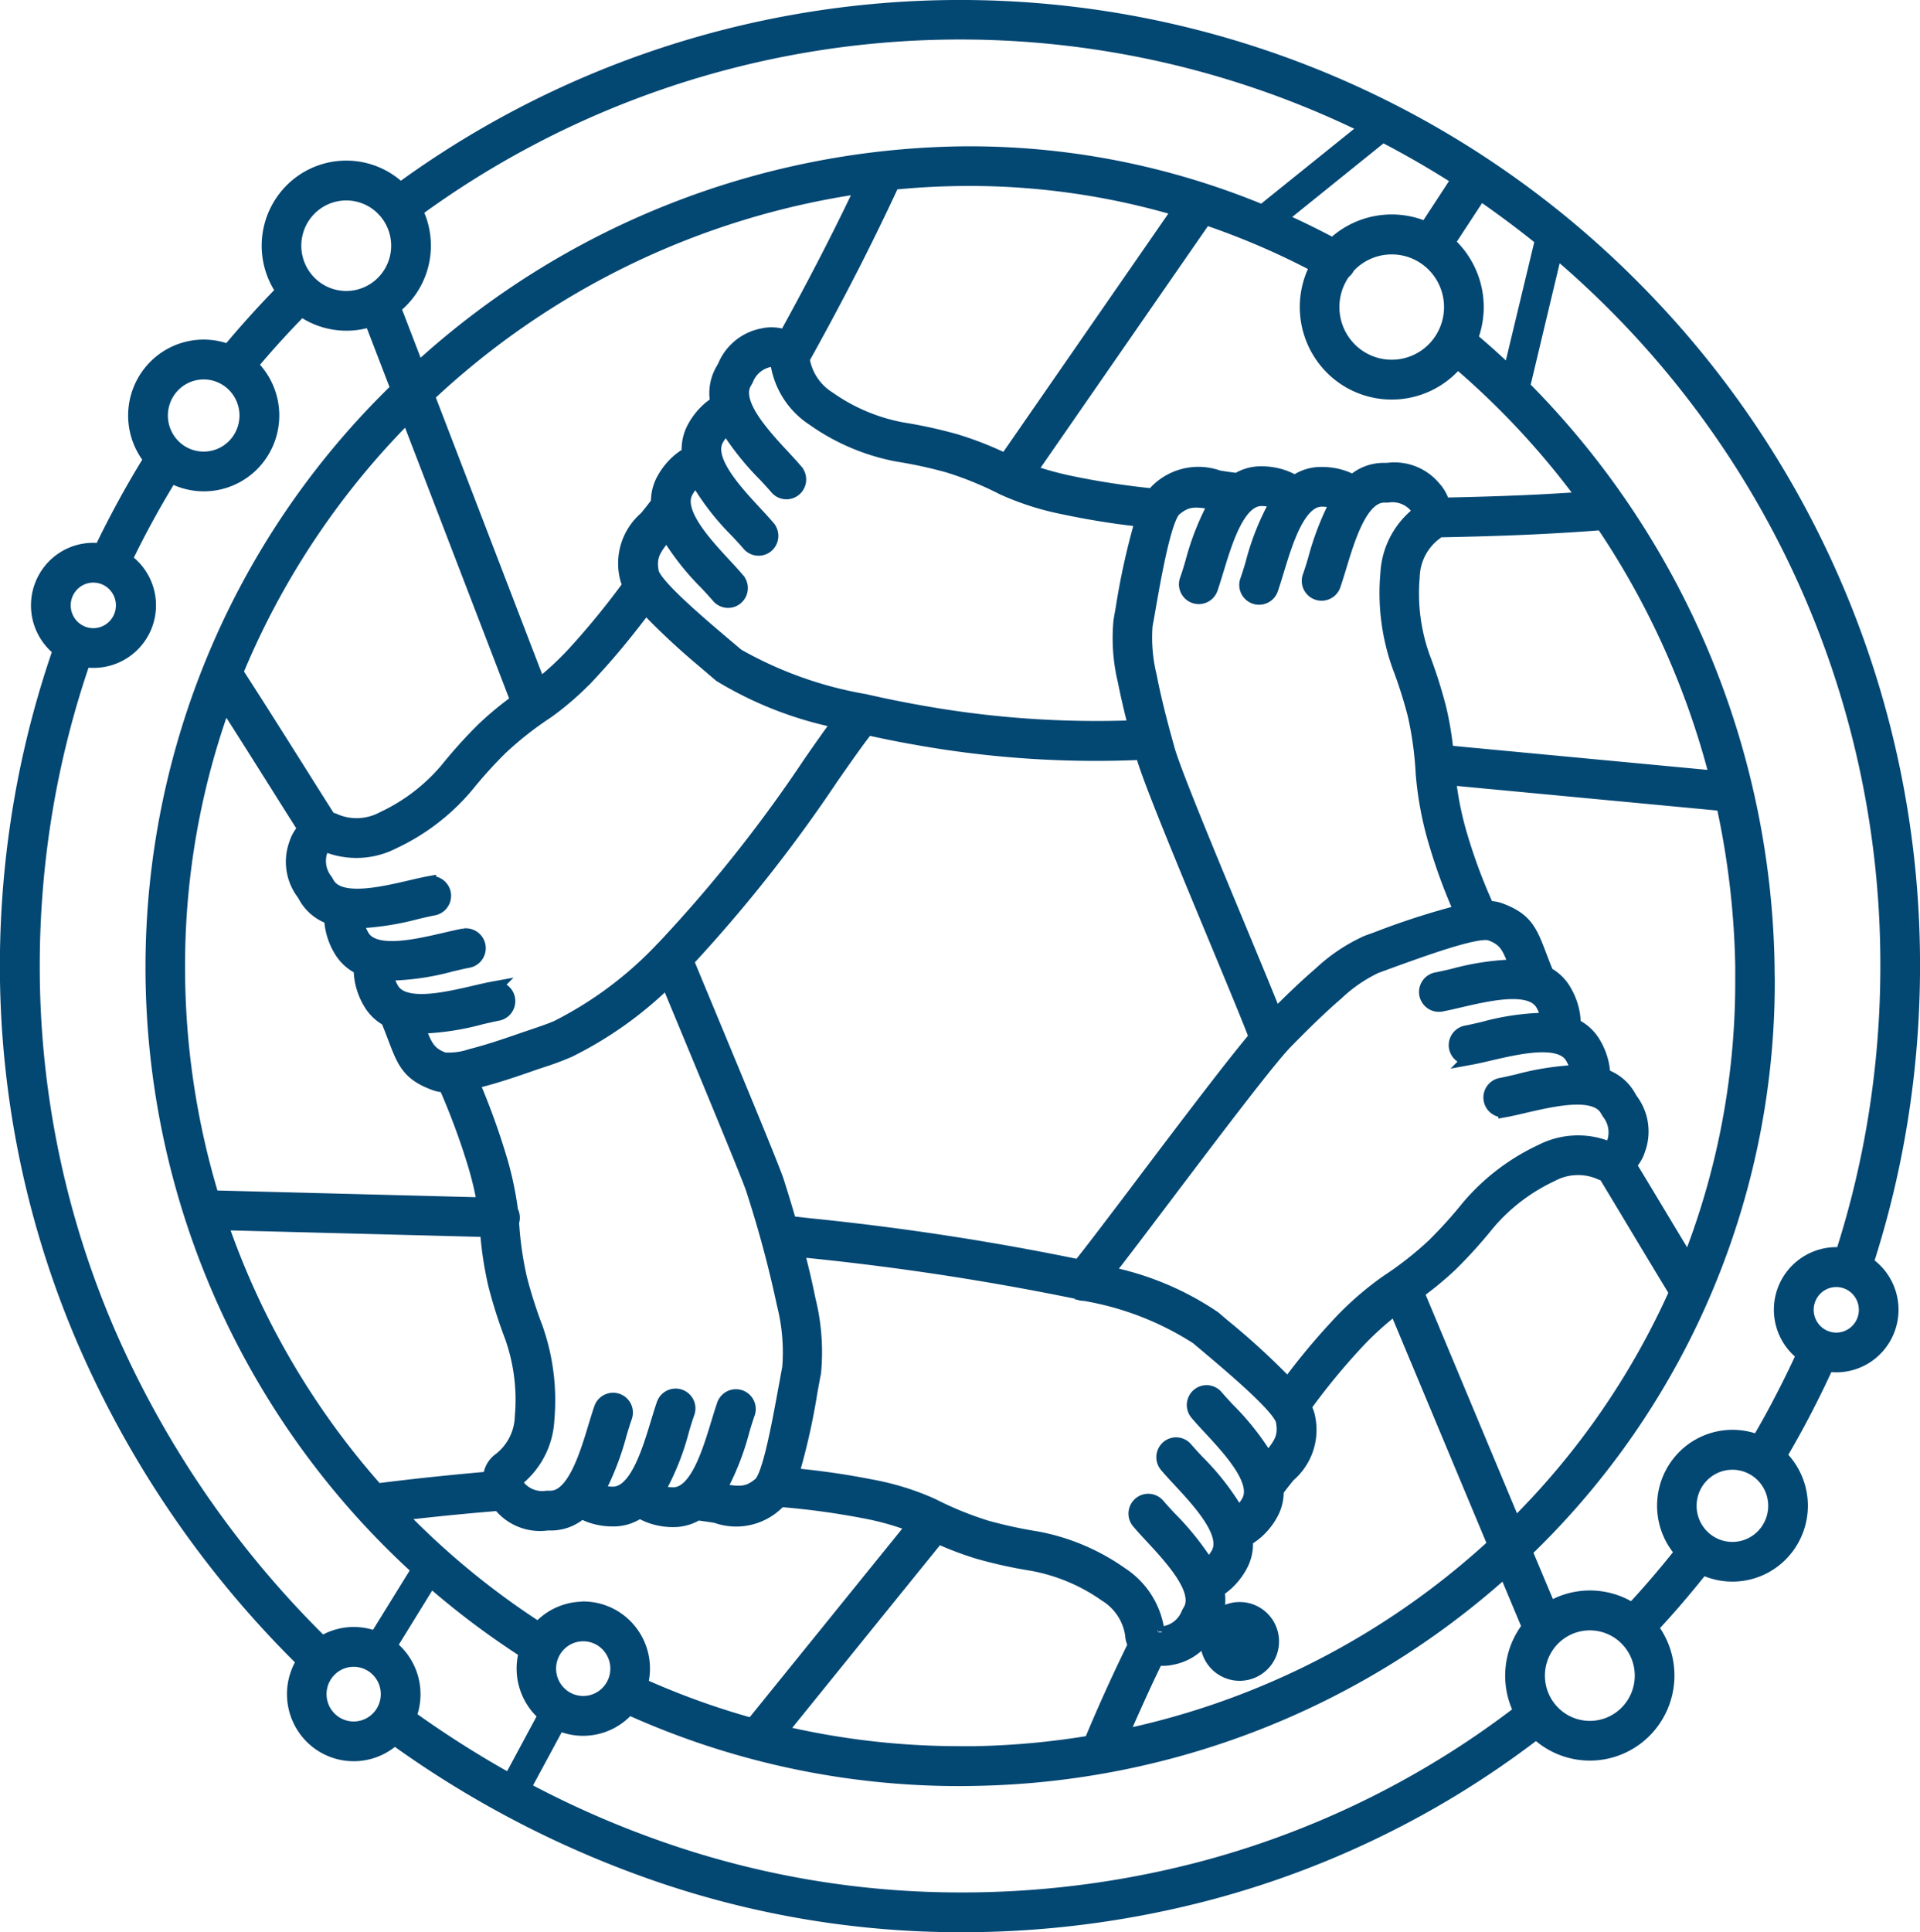 <svg xmlns="http://www.w3.org/2000/svg" width="71.818" height="72.26" viewBox="0 0 71.818 72.26">
  <path id="Path_60" data-name="Path 60" d="M136.637,46.987c0-.032-.01-.064-.016-.1a1.573,1.573,0,0,0-.179-.456c-.425-.747-2-.379-3.11-.121-.247.058-.474.111-.689.15a.493.493,0,0,1-.177-.969c.171-.032.4-.085.647-.142a9.682,9.682,0,0,1,2.345-.345l-.015-.038c-.246-.647-.363-.954-.945-1.163-.469-.168-2.56.6-3.857,1.07l-.427.157a5.607,5.607,0,0,0-1.443.991c-.606.52-1.273,1.172-1.922,1.837s-2.754,3.45-4.524,5.791c-.864,1.143-1.649,2.181-2.158,2.83a10.92,10.92,0,0,1,4,1.669l.344.293a27.5,27.5,0,0,1,2.419,2.22,25.333,25.333,0,0,1,1.829-2.208A11.665,11.665,0,0,1,130.64,56.8a12.846,12.846,0,0,0,1.728-1.355,17.012,17.012,0,0,0,1.3-1.439,8.048,8.048,0,0,1,2.736-2.088,3.016,3.016,0,0,1,2.54-.1h0a.535.535,0,0,0,.147-.181.4.4,0,0,0,.025-.057,1.172,1.172,0,0,0-.2-1.089c-.052-.091-.027-.044-.066-.113-.425-.747-2-.379-3.11-.121-.247.058-.474.111-.689.15a.493.493,0,0,1-.177-.969c.171-.032.4-.085.647-.142a10.3,10.3,0,0,1,2.224-.346c0-.028-.009-.056-.015-.083a1.571,1.571,0,0,0-.177-.447c-.425-.747-2-.379-3.11-.121-.247.058-.474.111-.689.15a.493.493,0,0,1-.177-.969c.171-.032.4-.085.647-.142a9.359,9.359,0,0,1,2.419-.342Zm.307-28.719L135.767,23.2a.306.306,0,0,1-.054.115A31.432,31.432,0,0,1,144.883,45c0,.253.007.438.007.555a29.506,29.506,0,0,1-8.737,21c-.111.111-.223.22-.336.329l.9,2.143a2.9,2.9,0,0,1,3.092.046q.447-.48.894-1,.478-.555.95-1.153a2.6,2.6,0,0,1,.087-3.567,2.563,2.563,0,0,1,2.772-.574q.483-.818.9-1.63.412-.793.788-1.617a2.091,2.091,0,0,1,1.238-3.769,2.014,2.014,0,0,1,.217.011,34.8,34.8,0,0,0,1.237-5.157A35.4,35.4,0,0,0,149.339,45a34.889,34.889,0,0,0-10.156-24.672q-1.073-1.08-2.239-2.065Zm-1.721,4.567,1.2-5q-1.114-.9-2.3-1.716l-1.2,1.832c.05.044.1.091.146.139a3.227,3.227,0,0,1,.712,3.447q.743.626,1.447,1.3Zm-9.25-6.057,3.9-3.14a34.48,34.48,0,0,0-35.56,3.113,2.94,2.94,0,0,1-.816,3.625l.887,2.308A30.69,30.69,0,0,1,114.658,14.6a28.507,28.507,0,0,1,7.37.871,28.916,28.916,0,0,1,3.946,1.31Zm4.5-2.836-3.858,3.109q1.019.451,2,.977a3.177,3.177,0,0,1,3.48-.611l1.206-1.843q-1.371-.881-2.828-1.634ZM92.813,70.128,94.4,67.561a30.431,30.431,0,0,1-9.954-22.556,30.1,30.1,0,0,1,8.851-21.278c.105-.106.211-.211.318-.315l-.987-2.567a2.9,2.9,0,0,1-2.6-.391q-.548.556-1.054,1.118-.422.468-.831.957l.055.054a2.6,2.6,0,0,1,0,3.659,2.561,2.561,0,0,1-3.047.444q-.453.738-.867,1.491-.44.8-.837,1.626a2.088,2.088,0,0,1-1.552,3.769A34.8,34.8,0,0,0,80.5,39.008a35.358,35.358,0,0,0-.509,6A34.458,34.458,0,0,0,82.83,58.726,36.945,36.945,0,0,0,90.8,70.31a2.237,2.237,0,0,1,2.017-.182Zm2.048-2.153-1.515,2.457a2.236,2.236,0,0,1,.226.2,2.274,2.274,0,0,1,.5,2.444,38.438,38.438,0,0,0,3.75,2.378l1.314-2.443c-.052-.043-.1-.089-.15-.138a2.275,2.275,0,0,1-.57-2.226,30.4,30.4,0,0,1-3.551-2.67Zm4.791,5.362-1.3,2.409a35.987,35.987,0,0,0,5.537,2.389,33.865,33.865,0,0,0,10.77,1.761,35.231,35.231,0,0,0,9.2-1.2,33.716,33.716,0,0,0,8.419-3.552q.94-.558,1.81-1.152.778-.531,1.538-1.115a2.948,2.948,0,0,1,.309-3.157l-.885-2.117a30.4,30.4,0,0,1-19.82,7.808q-.385.007-.571.007a29.939,29.939,0,0,1-12.391-2.667c-.037.043-.075.085-.115.125a2.237,2.237,0,0,1-2.507.465Zm-6.141.549a2.237,2.237,0,0,1-3.116-.059A2.272,2.272,0,0,1,90.1,71,37.946,37.946,0,0,1,81.932,59.12,35.455,35.455,0,0,1,79,45.006a36.32,36.32,0,0,1,.525-6.163,35.8,35.8,0,0,1,1.46-5.662,2.116,2.116,0,0,1-.214-.188,2.1,2.1,0,0,1,0-2.956,2.065,2.065,0,0,1,1.469-.612,2.106,2.106,0,0,1,.282.019q.425-.886.892-1.739t.963-1.653a2.6,2.6,0,0,1,.173-3.467A2.562,2.562,0,0,1,87.3,22q.457-.549.941-1.087.539-.6,1.087-1.155a2.945,2.945,0,0,1,.318-3.767,2.9,2.9,0,0,1,4.085-.035,35.5,35.5,0,0,1,46.148,3.677,35.881,35.881,0,0,1,10.444,25.371,36.353,36.353,0,0,1-.46,5.769,35.821,35.821,0,0,1-1.282,5.334,2.061,2.061,0,0,1,.329.27,2.1,2.1,0,0,1,0,2.956,2.07,2.07,0,0,1-1.806.585q-.388.852-.822,1.688-.46.886-.947,1.71l.04.039a2.6,2.6,0,0,1,0,3.659,2.561,2.561,0,0,1-2.939.5q-.477.6-.995,1.205-.438.508-.915,1.02a2.944,2.944,0,0,1-.243,3.868,2.9,2.9,0,0,1-4.064.054q-.765.588-1.576,1.142-.926.632-1.86,1.186a34.7,34.7,0,0,1-8.665,3.656,36.2,36.2,0,0,1-9.453,1.239,34.836,34.836,0,0,1-11.078-1.815,37.979,37.979,0,0,1-10.076-5.184Zm-.634-2.556a1.258,1.258,0,0,0-1.787,0,1.277,1.277,0,0,0,0,1.8,1.258,1.258,0,0,0,1.787,0,1.277,1.277,0,0,0,0-1.8ZM81.47,32.294a1.09,1.09,0,0,0,1.549,0,1.106,1.106,0,0,0,0-1.558,1.09,1.09,0,0,0-1.549,0,1.106,1.106,0,0,0,0,1.558Zm3.779-6.748a1.583,1.583,0,0,0,2.248,0,1.607,1.607,0,0,0,0-2.262,1.583,1.583,0,0,0-2.248,0,1.607,1.607,0,0,0,0,2.262Zm5.091-6.108a1.922,1.922,0,0,0,2.73,0,1.95,1.95,0,0,0,0-2.747,1.922,1.922,0,0,0-2.73,0,1.95,1.95,0,0,0,0,2.747Zm57.874,37.641a1.09,1.09,0,0,0-1.548,0,1.106,1.106,0,0,0,0,1.558,1.09,1.09,0,0,0,1.548,0,1.106,1.106,0,0,0,0-1.558Zm-8.627,13.085a1.922,1.922,0,0,0-2.73,0,1.951,1.951,0,0,0,0,2.747,1.922,1.922,0,0,0,2.73,0,1.95,1.95,0,0,0,0-2.747Zm-39.018-1.149a2.233,2.233,0,0,1,1.589.662,2.26,2.26,0,0,1,.658,1.6,2.285,2.285,0,0,1-.081.6,28.857,28.857,0,0,0,4.153,1.5l6.029-7.451a10.237,10.237,0,0,0-1.79-.51,28.919,28.919,0,0,0-3.2-.436.93.93,0,0,1-.126.134,2.207,2.207,0,0,1-2.264.467c-.2-.032-.421-.067-.7-.1a1.671,1.671,0,0,1-.9.252,2.5,2.5,0,0,1-.785-.121,2.361,2.361,0,0,1-.472-.216,1.677,1.677,0,0,1-1,.313,2.508,2.508,0,0,1-.773-.117,2.394,2.394,0,0,1-.4-.173,1.7,1.7,0,0,1-1.146.442h-.142a1.928,1.928,0,0,1-1.753-.682l-.048-.054c-.825.067-1.6.139-2.328.215q-.734.077-1.407.156a29.432,29.432,0,0,0,5.208,4.287c.031-.036.063-.07.1-.1a2.232,2.232,0,0,1,1.589-.662Zm.894,1.361a1.258,1.258,0,0,0-1.787,0,1.277,1.277,0,0,0,0,1.8,1.258,1.258,0,0,0,1.787,0,1.277,1.277,0,0,0,0-1.8Zm43.216-6.319a1.583,1.583,0,0,0-2.248,0,1.607,1.607,0,0,0,0,2.262,1.583,1.583,0,0,0,2.248,0,1.607,1.607,0,0,0,0-2.262ZM133.272,22.4q-.1.12-.206.228a3.175,3.175,0,0,1-4.51,0,3.226,3.226,0,0,1-.547-3.8,28.184,28.184,0,0,0-4.171-1.793L117.282,26.5a11.782,11.782,0,0,0,1.421.4,29.266,29.266,0,0,0,3.148.489l.036.005a1.075,1.075,0,0,1,.181-.211,2.207,2.207,0,0,1,2.264-.467c.2.032.421.067.7.1a1.671,1.671,0,0,1,.9-.252,2.5,2.5,0,0,1,.785.121,2.361,2.361,0,0,1,.472.216,1.677,1.677,0,0,1,1-.313,2.508,2.508,0,0,1,.773.117,2.394,2.394,0,0,1,.4.173,1.7,1.7,0,0,1,1.146-.442h.142a1.928,1.928,0,0,1,1.753.682,1.336,1.336,0,0,1,.148.19,1.59,1.59,0,0,1,.19.427c1.1-.023,2.061-.051,2.991-.091.762-.033,1.5-.076,2.284-.131a30.016,30.016,0,0,0-4.751-5.114Zm-.9-3.611a2.2,2.2,0,0,0-3.121,0c-.022.022-.044.046-.065.069a.375.375,0,0,1-.019.038.493.493,0,0,1-.146.165,2.23,2.23,0,0,0,.23,2.868,2.2,2.2,0,0,0,3.121,0,2.23,2.23,0,0,0,0-3.14ZM107.935,73.644q.255.061.513.116a29.179,29.179,0,0,0,6.217.666q.379,0,.555,0a29.631,29.631,0,0,0,4.328-.4c.231-.558.481-1.137.748-1.728.275-.61.575-1.25.9-1.91a.871.871,0,0,1-.085-.223.845.845,0,0,1-.021-.154,2.1,2.1,0,0,0-.972-1.481h0a6.954,6.954,0,0,0-2.746-1.157,17.559,17.559,0,0,1-1.995-.437,12.044,12.044,0,0,1-1.538-.581l-5.9,7.292Zm12.768.165a29.4,29.4,0,0,0,13.948-7.172l-3.7-8.851a11.5,11.5,0,0,0-1.484,1.352,25.022,25.022,0,0,0-1.919,2.342,1.232,1.232,0,0,1,.144.366,2.239,2.239,0,0,1-.732,2.207c-.131.161-.278.345-.439.56a1.7,1.7,0,0,1-.235.916,2.527,2.527,0,0,1-.5.623,2.4,2.4,0,0,1-.42.3,1.706,1.706,0,0,1-.229,1.026,2.542,2.542,0,0,1-.488.614,2.354,2.354,0,0,1-.349.263,1.733,1.733,0,0,1-.2,1.234,1.223,1.223,0,1,1-.064.11,1.94,1.94,0,0,1-1.465,1.189,1.314,1.314,0,0,1-.236.032,1.589,1.589,0,0,1-.306-.016c-.3.609-.577,1.212-.841,1.8q-.259.574-.487,1.106Zm14.708-7.9.053-.052a28.8,28.8,0,0,0,5.977-8.656c-.008-.011-.016-.023-.024-.035-.482-.789-1.018-1.682-1.521-2.52-.427-.712-.832-1.386-1.114-1.85a.8.8,0,0,1-.087-.022.868.868,0,0,1-.145-.058,2.077,2.077,0,0,0-1.763.106,6.988,6.988,0,0,0-2.371,1.814,17.919,17.919,0,0,1-1.372,1.52,12.113,12.113,0,0,1-1.271,1.051l3.637,8.7Zm6.5-9.824a28.523,28.523,0,0,0,2-10.534q0-.37,0-.54a30.774,30.774,0,0,0-.713-6.058l-.027,0-10.208-.964a11.974,11.974,0,0,0,.426,2.122A20.4,20.4,0,0,0,134.4,42.82a1.258,1.258,0,0,1,.425.058c1.011.363,1.18.808,1.536,1.743.079.207.168.441.261.662a1.684,1.684,0,0,1,.673.665,2.538,2.538,0,0,1,.287.745,2.413,2.413,0,0,1,.05.517,1.7,1.7,0,0,1,.769.713,2.539,2.539,0,0,1,.284.733,2.406,2.406,0,0,1,.051.435,1.717,1.717,0,0,1,.962.791l.062.11a1.956,1.956,0,0,1,.29,1.87,1.345,1.345,0,0,1-.09.223,1.607,1.607,0,0,1-.249.354c.354.581.681,1.127,1.026,1.7.375.624.768,1.28,1.174,1.949Zm1.041-18.143a30.4,30.4,0,0,0-4.268-9.493c-.016,0-.032.005-.049.006-.956.073-1.871.128-2.854.171-.952.041-1.964.07-3.142.094a.5.5,0,0,1-.079,0c-.013.013-.026.027-.04.04a.864.864,0,0,1-.122.1,2.1,2.1,0,0,0-.789,1.587,7.074,7.074,0,0,0,.375,2.975,17.917,17.917,0,0,1,.622,1.955,12.124,12.124,0,0,1,.267,1.621l10.079.951ZM122.858,16.719q-.529-.157-1.066-.293a27.552,27.552,0,0,0-7.121-.844q-1.269.016-2.517.141c-.439.952-.946,1.994-1.5,3.084-.577,1.128-1.206,2.307-1.865,3.491a2.114,2.114,0,0,0,.971,1.465h0a6.954,6.954,0,0,0,2.746,1.157,17.561,17.561,0,0,1,1.995.437,12.825,12.825,0,0,1,1.869.734l6.492-9.375Zm-11.85-.858a29.884,29.884,0,0,0-16.245,7.814L98.923,34.5a11.089,11.089,0,0,0,1.4-1.311,29.919,29.919,0,0,0,1.975-2.429,1.154,1.154,0,0,1-.116-.315,2.239,2.239,0,0,1,.732-2.207c.131-.161.278-.345.439-.56a1.7,1.7,0,0,1,.235-.916,2.526,2.526,0,0,1,.5-.623,2.4,2.4,0,0,1,.42-.3,1.706,1.706,0,0,1,.229-1.026,2.542,2.542,0,0,1,.488-.614,2.35,2.35,0,0,1,.349-.263,1.733,1.733,0,0,1,.2-1.234c.113-.2.041-.07.064-.11A1.941,1.941,0,0,1,107.3,21.4a1.315,1.315,0,0,1,.236-.032,1.567,1.567,0,0,1,.594.088c.589-1.067,1.144-2.112,1.651-3.1.45-.88.864-1.719,1.23-2.5ZM94,24.418l-.009.009A29.637,29.637,0,0,0,87.6,34.014c.847,1.31,1.687,2.645,2.412,3.795.414.659.795,1.262,1.062,1.682a.89.89,0,0,1,.105.025.868.868,0,0,1,.145.058,2.077,2.077,0,0,0,1.763-.106,6.988,6.988,0,0,0,2.371-1.814,17.915,17.915,0,0,1,1.372-1.52,12.031,12.031,0,0,1,1.27-1.05L94,24.418ZM87.159,35.147a28.776,28.776,0,0,0-1.733,9.858A29.6,29.6,0,0,0,86.7,53.641l10.151.263a12.4,12.4,0,0,0-.352-1.49,26.221,26.221,0,0,0-1.059-2.865.525.525,0,0,1-.024-.071,1.243,1.243,0,0,1-.375-.063c-1.011-.363-1.18-.808-1.536-1.743-.079-.207-.168-.441-.261-.662a1.684,1.684,0,0,1-.673-.665,2.538,2.538,0,0,1-.287-.745,2.413,2.413,0,0,1-.05-.517,1.7,1.7,0,0,1-.769-.713,2.54,2.54,0,0,1-.284-.733,2.411,2.411,0,0,1-.051-.435,1.717,1.717,0,0,1-.962-.791l-.062-.11a1.956,1.956,0,0,1-.29-1.87,1.344,1.344,0,0,1,.09-.223,1.606,1.606,0,0,1,.236-.34c-.31-.487-.625-.988-.967-1.531-.638-1.013-1.36-2.16-2.021-3.192Zm-.132,19.488A29.405,29.405,0,0,0,92.853,64.6c.684-.087,1.4-.17,2.131-.247.692-.072,1.392-.139,2.09-.2a.882.882,0,0,1,.276-.621.865.865,0,0,1,.122-.1,2.1,2.1,0,0,0,.789-1.587,7.075,7.075,0,0,0-.375-2.975,17.927,17.927,0,0,1-.622-1.955,13.084,13.084,0,0,1-.305-2.029l-9.933-.257Zm43.282-10.684a27.9,27.9,0,0,1,3.082-.99,20.8,20.8,0,0,1-.947-2.575,12.593,12.593,0,0,1-.487-2.6,12.984,12.984,0,0,0-.3-2.182,17.32,17.32,0,0,0-.591-1.851,8.136,8.136,0,0,1-.429-3.426,3.061,3.061,0,0,1,1.181-2.266.541.541,0,0,0-.083-.219.473.473,0,0,0-.036-.051,1.155,1.155,0,0,0-1.039-.369h-.129c-.858,0-1.33,1.556-1.661,2.65-.08.263-.153.5-.214.676a.491.491,0,1,1-.925-.328c.07-.2.134-.407.2-.634a10.432,10.432,0,0,1,.815-2.113l-.078-.028a1.527,1.527,0,0,0-.474-.071c-.858,0-1.33,1.556-1.662,2.649-.08.263-.153.5-.214.676a.491.491,0,1,1-.925-.328c.07-.2.134-.407.2-.634a9.513,9.513,0,0,1,.916-2.28c-.029-.012-.059-.023-.089-.033a1.529,1.529,0,0,0-.482-.074c-.858,0-1.33,1.556-1.662,2.649-.08.263-.153.5-.214.676a.491.491,0,1,1-.925-.328c.07-.2.134-.407.2-.634a9.839,9.839,0,0,1,.878-2.219l-.041-.007c-.681-.109-1.006-.161-1.477.243-.375.321-.763,2.527-1,3.895,0,.015.007-.038-.081.45a6.06,6.06,0,0,0,.157,1.881c.132.687.321,1.456.531,2.228l.008.027c.045.167.092.334.138.5.233.83,1.538,3.968,2.644,6.631.555,1.335,1.06,2.552,1.363,3.319.569-.574,1.144-1.126,1.677-1.583a6.446,6.446,0,0,1,1.75-1.172l.424-.153Zm-8.761,9.1c1.5-1.985,3.241-4.287,4.171-5.393-.221-.6-.836-2.075-1.528-3.742-1.116-2.686-2.432-5.852-2.682-6.743l-.037-.132a38.059,38.059,0,0,1-8.429-.556c-.641-.112-1.257-.236-1.842-.368-.306.372-.758,1.019-1.318,1.82a55.021,55.021,0,0,1-5.428,6.873c.163.4.48,1.162.856,2.067.982,2.364,2.364,5.691,2.518,6.173s.313,1,.469,1.549l.7.08a99.125,99.125,0,0,1,10.122,1.545c.418-.513,1.362-1.761,2.43-3.173Zm-2.221,4.22a.484.484,0,0,1-.29-.068,100.134,100.134,0,0,0-10.149-1.543l-.311-.035c.164.623.314,1.25.431,1.839a8.091,8.091,0,0,1,.209,2.732c-.057.294-.094.5-.134.719a24.717,24.717,0,0,1-.7,3.109,28.61,28.61,0,0,1,2.941.422,9.959,9.959,0,0,1,2.3.709,12.83,12.83,0,0,0,2.03.828,17.037,17.037,0,0,0,1.887.41,8.02,8.02,0,0,1,3.164,1.341h0a3.054,3.054,0,0,1,1.359,2.163.532.532,0,0,0,.23.037.383.383,0,0,0,.063-.008,1.159,1.159,0,0,0,.835-.718c.062-.109-.007.009.064-.113.431-.745-.675-1.936-1.451-2.772-.166-.179-.318-.343-.473-.526a.494.494,0,0,1,.056-.693.487.487,0,0,1,.689.056c.1.117.265.3.446.491a10.4,10.4,0,0,1,1.411,1.766l.063-.054a1.562,1.562,0,0,0,.3-.378c.431-.745-.675-1.936-1.451-2.772-.166-.179-.318-.343-.473-.526a.494.494,0,0,1,.056-.693.487.487,0,0,1,.689.056c.1.117.265.3.446.491a9.463,9.463,0,0,1,1.5,1.938c.026-.02.05-.04.073-.062a1.55,1.55,0,0,0,.3-.383c.431-.745-.675-1.936-1.451-2.772-.166-.179-.318-.343-.473-.526a.494.494,0,0,1,.056-.693.487.487,0,0,1,.689.056c.1.117.265.3.446.491a9.8,9.8,0,0,1,1.47,1.873l.026-.032c.434-.538.641-.794.528-1.408-.089-.492-1.792-1.932-2.849-2.825l-.348-.293a11.268,11.268,0,0,0-4.206-1.63Zm1.405-25.621a26.367,26.367,0,0,1,.734-3.319,29.154,29.154,0,0,1-2.973-.477,10.283,10.283,0,0,1-2.242-.724,12.78,12.78,0,0,0-2.03-.828,17.037,17.037,0,0,0-1.887-.41,8.02,8.02,0,0,1-3.164-1.341h0a3.054,3.054,0,0,1-1.359-2.163.533.533,0,0,0-.23-.037.382.382,0,0,0-.063.008,1.159,1.159,0,0,0-.835.718c-.064.113,0-.006-.064.113-.431.745.675,1.936,1.451,2.772.166.179.318.343.473.526a.494.494,0,0,1-.056.693.487.487,0,0,1-.689-.056c-.1-.117-.265-.3-.446-.491a10.4,10.4,0,0,1-1.411-1.766l-.063.054a1.562,1.562,0,0,0-.3.378c-.431.745.675,1.936,1.451,2.772.166.179.318.343.473.526a.494.494,0,0,1-.056.693.487.487,0,0,1-.689-.056c-.1-.117-.265-.3-.446-.491a9.462,9.462,0,0,1-1.5-1.938c-.026.02-.05.04-.074.062a1.551,1.551,0,0,0-.3.383c-.431.745.675,1.936,1.451,2.772.166.179.318.343.473.526a.494.494,0,0,1-.056.693.487.487,0,0,1-.689-.056c-.1-.117-.265-.3-.446-.491a9.8,9.8,0,0,1-1.47-1.873l-.026.032c-.434.538-.641.794-.528,1.408.089.492,1.792,1.932,2.849,2.825l.348.293a14.674,14.674,0,0,0,4.763,1.7.577.577,0,0,1,.066.015c.639.146,1.321.285,2.039.411a37.272,37.272,0,0,0,8,.554c-.155-.6-.293-1.187-.4-1.729a6.822,6.822,0,0,1-.157-2.24c.039-.217.018-.107.078-.446Zm-15.371,2.193a26.9,26.9,0,0,1-2.456-2.261c-.642.855-1.27,1.624-1.867,2.273a10.948,10.948,0,0,1-1.807,1.636A12.843,12.843,0,0,0,97.5,36.85a17.009,17.009,0,0,0-1.3,1.439,8.048,8.048,0,0,1-2.736,2.088,3.016,3.016,0,0,1-2.54.1h0a.535.535,0,0,0-.147.181.4.4,0,0,0-.025.057,1.172,1.172,0,0,0,.2,1.089c.052.091.027.044.066.113.425.747,2,.379,3.11.121.247-.058.474-.111.689-.15a.493.493,0,0,1,.177.969c-.171.032-.4.085-.647.142a10.3,10.3,0,0,1-2.224.346c0,.028.009.056.015.083a1.573,1.573,0,0,0,.177.447c.425.747,2,.379,3.11.121.247-.058.474-.111.689-.15a.493.493,0,0,1,.177.969c-.171.032-.4.085-.647.142a9.359,9.359,0,0,1-2.419.342c0,.032.01.064.016.1a1.572,1.572,0,0,0,.179.456c.425.747,2,.379,3.11.121.247-.058.474-.111.689-.15a.493.493,0,0,1,.177.969c-.171.032-.4.085-.647.142a9.683,9.683,0,0,1-2.345.345l.014.038c.246.647.363.954.945,1.163a2.576,2.576,0,0,0,1.008-.133c.555-.138,1.2-.351,1.813-.564.158-.055.317-.109.471-.161.369-.125.709-.239.954-.351a14.162,14.162,0,0,0,3.887-2.9.44.44,0,0,1,.056-.056,52.934,52.934,0,0,0,5.517-6.948c.417-.6.776-1.11,1.072-1.505a13.813,13.813,0,0,1-4.445-1.728l-.344-.293Zm2.446-11.5v-.007S107.805,22.342,107.806,22.349ZM96.615,49.309l-.185.044a26.545,26.545,0,0,1,1.015,2.782,12.274,12.274,0,0,1,.438,2.03.5.5,0,0,1,.066.259.486.486,0,0,1-.029.155,12.8,12.8,0,0,0,.3,2.111,17.312,17.312,0,0,0,.591,1.851,8.136,8.136,0,0,1,.429,3.426,3.06,3.06,0,0,1-1.181,2.266.541.541,0,0,0,.083.219.48.48,0,0,0,.036.051,1.155,1.155,0,0,0,1.039.369h.129c.858,0,1.33-1.556,1.661-2.65.08-.263.153-.5.214-.676a.491.491,0,1,1,.925.329c-.07.2-.134.407-.2.634a10.432,10.432,0,0,1-.815,2.113l.078.028a1.528,1.528,0,0,0,.473.071c.858,0,1.33-1.556,1.662-2.649.08-.263.153-.5.214-.676a.491.491,0,1,1,.925.328c-.07.2-.134.407-.2.634a9.511,9.511,0,0,1-.916,2.28c.029.012.059.023.089.033a1.53,1.53,0,0,0,.482.074c.858,0,1.33-1.556,1.662-2.649.08-.263.153-.5.214-.676a.491.491,0,1,1,.925.328c-.07.2-.134.407-.2.634a9.839,9.839,0,0,1-.878,2.219l.041.007c.681.109,1.006.161,1.477-.243.346-.3.7-2.257.951-3.623.057-.315.11-.6.134-.73a7.292,7.292,0,0,0-.2-2.35,42.683,42.683,0,0,0-1.156-4.306c-.136-.428-1.512-3.742-2.49-6.1-.28-.675-.528-1.272-.706-1.7a14.2,14.2,0,0,1-3.672,2.613,11.159,11.159,0,0,1-1.05.39c-.149.05-.3.1-.46.157-.636.223-1.316.446-1.9.591Zm25.451,20.634v.007S122.067,69.95,122.066,69.943Z" transform="translate(-78.754 -8.876)" fill="#034773" stroke="#034773" stroke-width="0.5"/>
</svg>
